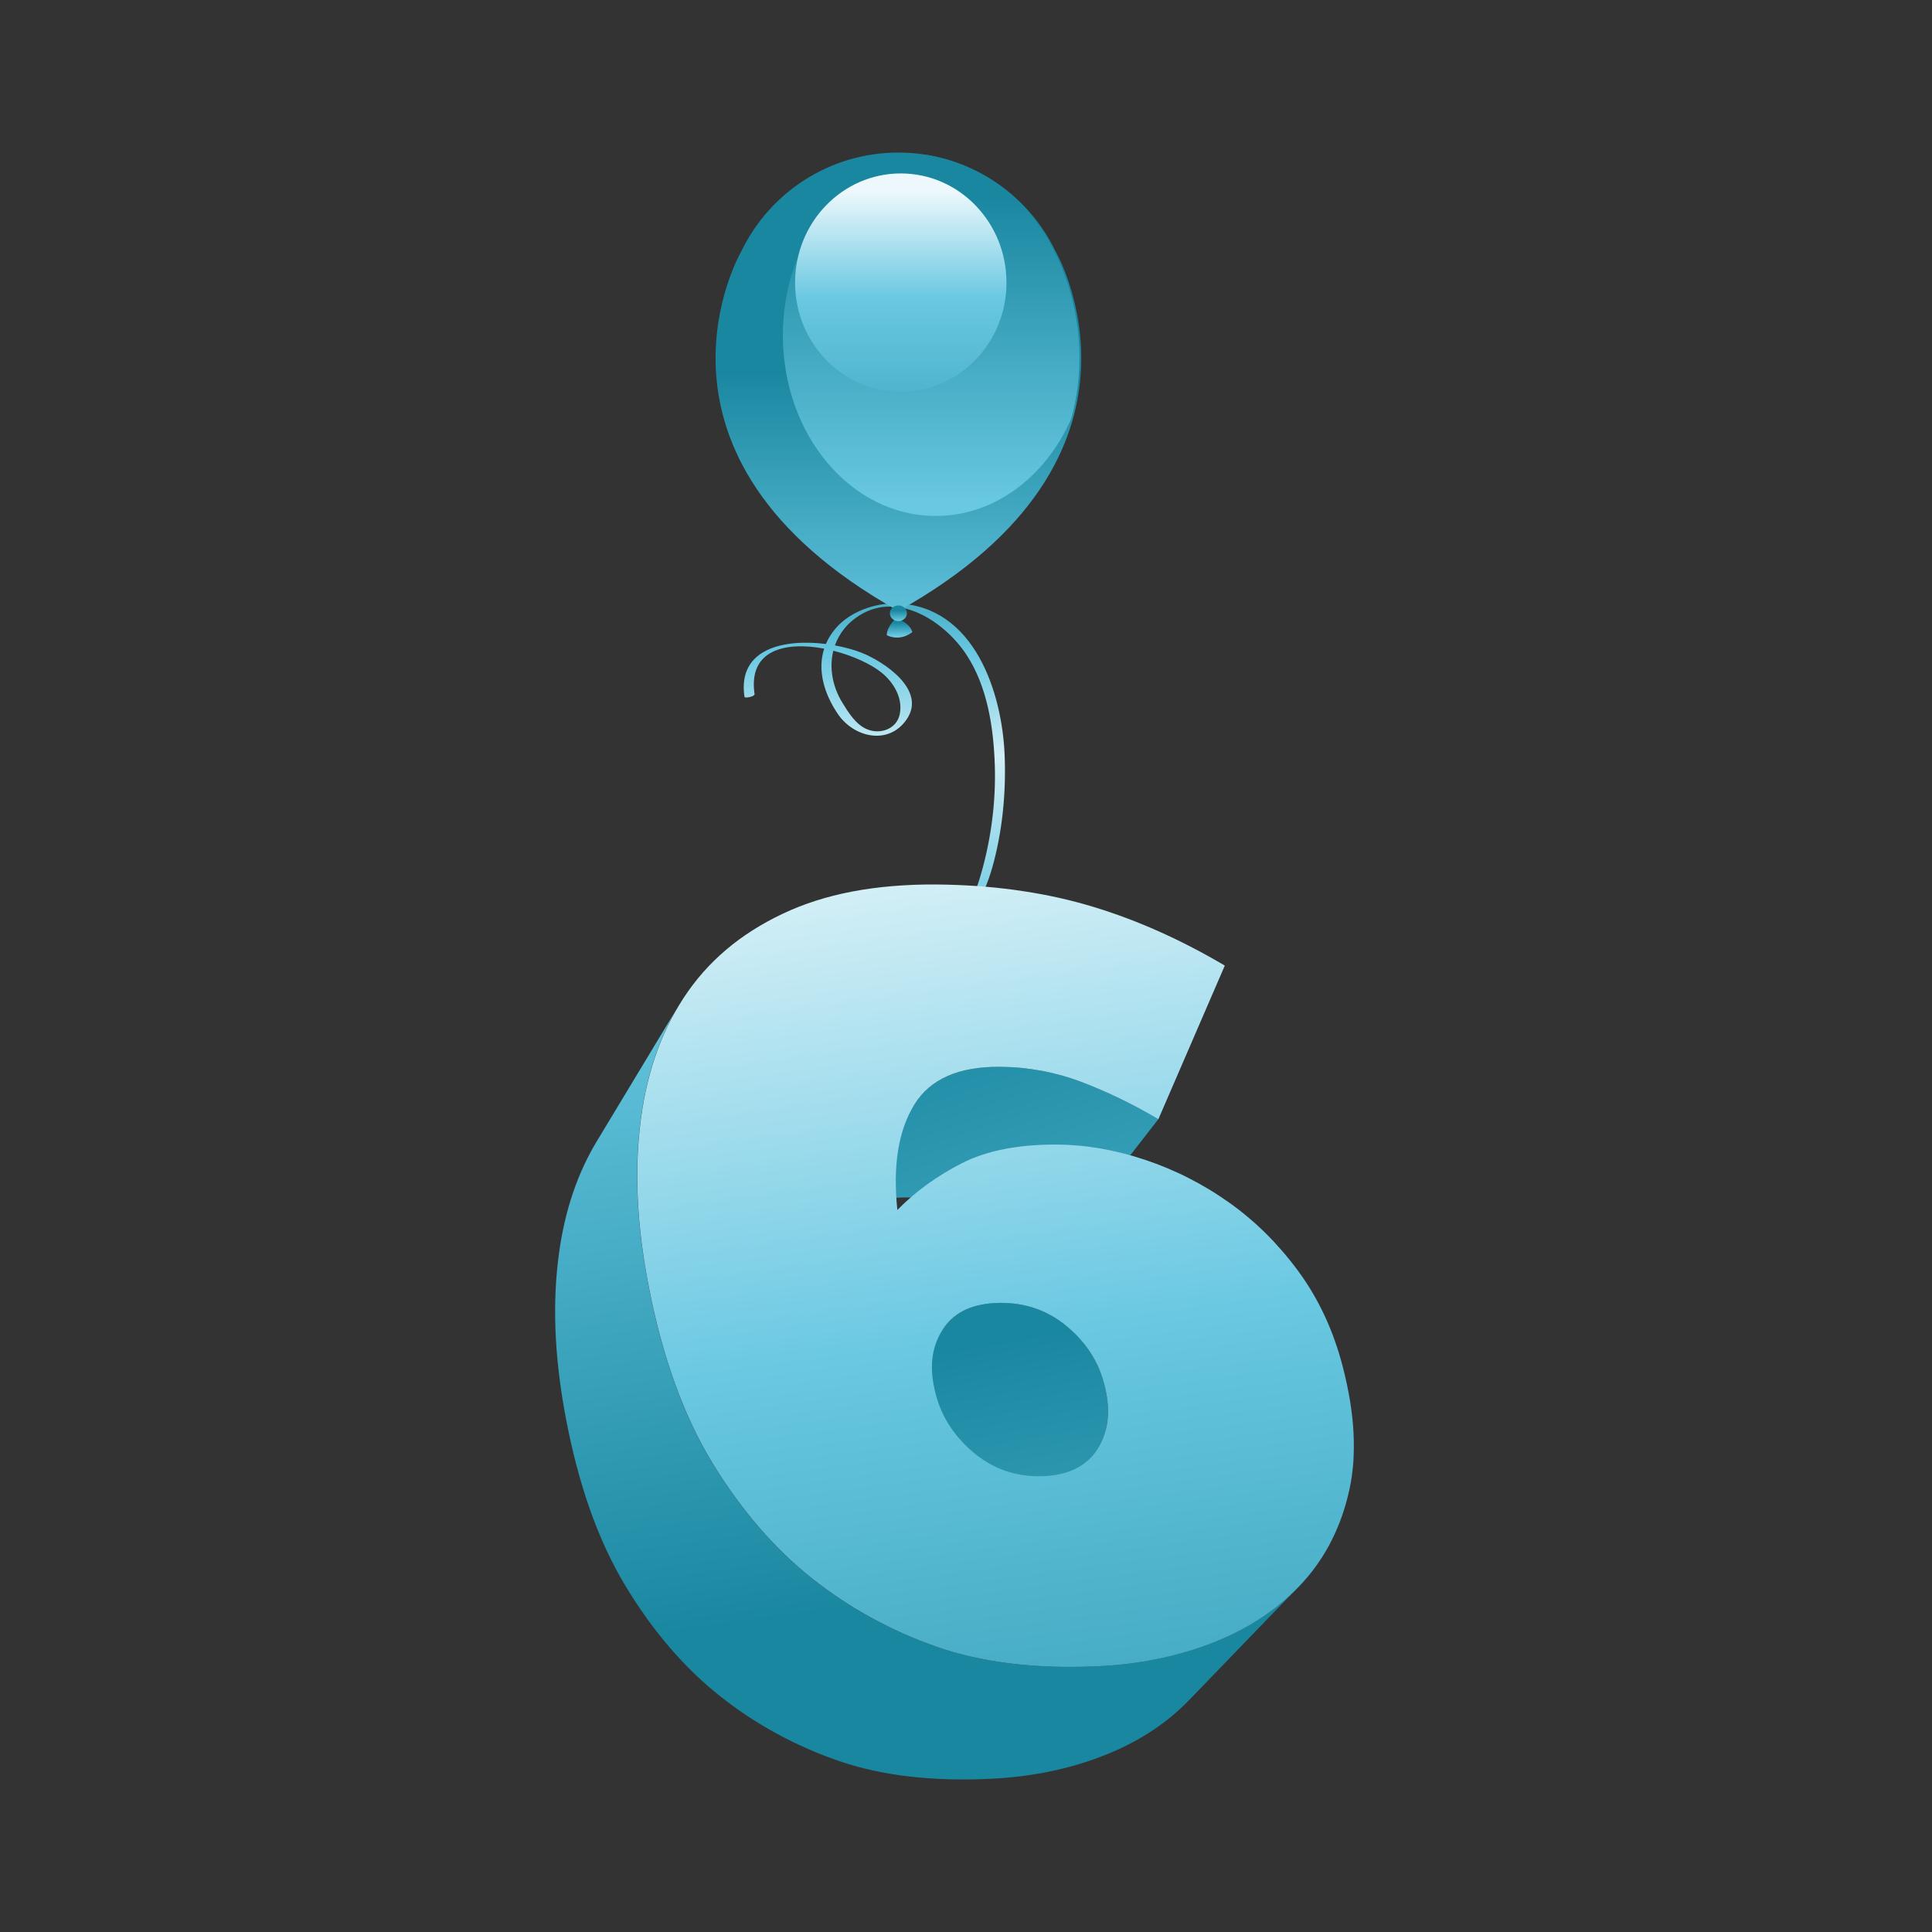 <?xml version="1.0" encoding="utf-8"?>
<!-- Generator: Adobe Illustrator 15.0.0, SVG Export Plug-In . SVG Version: 6.00 Build 0)  -->
<!DOCTYPE svg PUBLIC "-//W3C//DTD SVG 1.1//EN" "http://www.w3.org/Graphics/SVG/1.1/DTD/svg11.dtd">
<svg version="1.1" id="图层_1" xmlns="http://www.w3.org/2000/svg" xmlns:xlink="http://www.w3.org/1999/xlink" x="0px" y="0px"
	 width="100px" height="100px" viewBox="0 0 100 100" enable-background="new 0 0 100 100" xml:space="preserve">
<rect x="0" y="0" width="100" height="100" fill="#333333" stroke="none"/>
<g>
	<g>
		<linearGradient id="SVGID_1_" gradientUnits="userSpaceOnUse" x1="45.256" y1="79.757" x2="45.256" y2="27.435">
			<stop  offset="0" style="stop-color:#1A87A0"/>
			<stop  offset="0.609" style="stop-color:#69C8E2"/>
			<stop  offset="0.777" style="stop-color:#D1EEF6"/>
			<stop  offset="0.878" style="stop-color:#69C8E2"/>
			<stop  offset="1" style="stop-color:#1A87A0"/>
		</linearGradient>
		<path fill="url(#SVGID_1_)" d="M50.896,56.778c-0.998,0.075-1.983,0.826-2.33,1.749c-0.009,0.026-0.018,0.054-0.026,0.08
			c-1.622-0.599-2.317-2.342-2.124-3.972c0.225-1.894,1.501-3.624,2.534-5.157c0.99-1.471,1.94-2.884,2.419-4.607
			c0.514-1.841,0.701-3.785,0.635-5.692c-0.116-3.348-1.582-7.814-5.579-7.945c-1.129-0.038-2.438,0.423-3.18,1.299
			c-0.217,0.256-0.381,0.524-0.498,0.8c-2.115-0.268-4.587,0.201-4.214,2.734c0.014,0.094,0.542-0.015,0.523-0.141
			c-0.343-2.324,1.644-2.724,3.603-2.353c-0.362,1.119,0,2.34,0.708,3.382c0.835,1.231,2.649,1.643,3.576,0.258
			c1.014-1.513-1.196-2.968-2.334-3.422c-0.39-0.155-0.872-0.29-1.392-0.385c0.22-0.622,0.646-1.175,1.296-1.571
			c2.034-1.242,4.417,0.377,5.523,2.073c1.072,1.648,1.387,3.732,1.454,5.659c0.069,2.019-0.216,4.076-0.812,6.003
			c-0.523,1.69-1.667,3.135-2.635,4.588c-1.592,2.391-3.886,6.875-0.109,8.579c0.175,0.079,0.356,0.143,0.542,0.194
			c-0.043,0.452,0.066,0.976,0.31,1.374c-0.056,0.05-0.106,0.098-0.143,0.143c-1.335,1.572-1.367,4.28-1.157,6.208
			c0.326,2.972,1.711,5.72,2.525,8.569c0.33,1.149,0.539,2.343,0.666,3.53c0.103,0.952,0.098,2.133-0.778,2.731
			c-0.474,0.324-1.933,0.382-2.364-0.216c-0.203-0.282-0.009-0.717,0.104-0.991c0.271-0.664,0.682-1.274,0.716-2.011
			c0.003-0.065-0.516-0.007-0.523,0.139c-0.031,0.662-0.378,1.246-0.65,1.834c-0.156,0.337-0.434,0.946-0.096,1.271
			c0.751,0.72,2.626,0.502,3.385-0.141c1.103-0.933,0.773-2.614,0.577-3.866c-0.378-2.414-1.257-4.661-2.042-6.962
			c-0.76-2.229-1.256-4.49-0.997-6.852c0.094-0.869,0.265-1.728,0.621-2.53c0.095-0.213,0.215-0.412,0.355-0.593
			c0.24,0.254,0.558,0.4,0.945,0.346c0.333-0.048,1.707-0.646,1.213-1.181c-0.407-0.44-1.289-0.136-1.913,0.247
			c-0.148-0.312-0.223-0.632-0.223-0.946c0.752,0.089,1.526-0.059,2.141-0.514C51.918,57.954,52.065,56.688,50.896,56.778z
			 M45.64,34.823c0.634,0.517,1.113,1.343,0.924,2.171c-0.167,0.732-0.977,1.027-1.654,0.765c-0.6-0.233-0.983-0.86-1.305-1.381
			c-0.526-0.854-0.689-1.827-0.473-2.697C44.136,33.935,45.082,34.368,45.64,34.823z M50.652,60.2
			c-0.252,0.791-0.96,0.472-1.303-0.019c0.021-0.021,0.039-0.041,0.062-0.061C49.533,60.016,50.898,59.431,50.652,60.2z
			 M50.9,58.344c-0.418,0.604-1.209,0.578-1.871,0.416c0.055-0.395,0.228-0.772,0.515-1.1c0.333-0.379,1.508-1.166,1.7-0.302
			C51.318,57.691,51.078,58.086,50.9,58.344z"/>
		<g>
			<linearGradient id="SVGID_2_" gradientUnits="userSpaceOnUse" x1="46.561" y1="32.901" x2="46.561" y2="32.239">
				<stop  offset="0" style="stop-color:#69C8E2"/>
				<stop  offset="1" style="stop-color:#1A87A0"/>
			</linearGradient>
			<path fill="url(#SVGID_2_)" d="M46.363,32.013c0,0-0.464,0.419-0.464,0.861c0,0,0.618,0.375,1.324-0.155
				C47.223,32.719,47.135,32.233,46.363,32.013z"/>
			<g>
				<linearGradient id="SVGID_3_" gradientUnits="userSpaceOnUse" x1="46.502" y1="33.457" x2="46.502" y2="19.264">
					<stop  offset="0" style="stop-color:#69C8E2"/>
					<stop  offset="0.213" style="stop-color:#58BAD4"/>
					<stop  offset="1" style="stop-color:#1A87A0"/>
				</linearGradient>
				<path fill="url(#SVGID_3_)" d="M54.623,12.987c-1.461-3.013-4.549-5.09-8.121-5.09c-3.573,0-6.661,2.078-8.121,5.09l0,0
					c0,0-6.223,10.616,8.121,18.636C60.846,23.604,54.623,12.987,54.623,12.987z"/>
			</g>
			<linearGradient id="SVGID_4_" gradientUnits="userSpaceOnUse" x1="46.502" y1="32.134" x2="46.502" y2="31.608">
				<stop  offset="0" style="stop-color:#69C8E2"/>
				<stop  offset="1" style="stop-color:#1A87A0"/>
			</linearGradient>
			<ellipse fill="url(#SVGID_4_)" cx="46.501" cy="31.743" rx="0.441" ry="0.406"/>
			<linearGradient id="SVGID_5_" gradientUnits="userSpaceOnUse" x1="48.2" y1="25.999" x2="48.2" y2="10.242">
				<stop  offset="0" style="stop-color:#69C8E2"/>
				<stop  offset="1" style="stop-color:#1A87A0"/>
			</linearGradient>
			<path fill="url(#SVGID_5_)" d="M40.521,17.358c0,5.164,3.542,9.349,7.911,9.349c3.041,0,5.677-2.026,7.001-4.998
				c1.379-4.847-0.896-8.735-0.896-8.735c-1.24-2.557-3.651-4.438-6.536-4.951C43.833,8.287,40.521,12.365,40.521,17.358z"/>
			<linearGradient id="SVGID_6_" gradientUnits="userSpaceOnUse" x1="46.623" y1="9.873" x2="46.623" y2="22.185">
				<stop  offset="0" style="stop-color:#EDF8FC"/>
				<stop  offset="0.456" style="stop-color:#69C8E2"/>
				<stop  offset="1" style="stop-color:#47ACC6"/>
			</linearGradient>
			<ellipse fill="url(#SVGID_6_)" cx="46.624" cy="14.629" rx="5.471" ry="5.652"/>
		</g>
	</g>
	<g>
		<linearGradient id="SVGID_7_" gradientUnits="userSpaceOnUse" x1="58.821" y1="84.007" x2="48.243" y2="51.24">
			<stop  offset="0.005" style="stop-color:#69C8E2"/>
			<stop  offset="1" style="stop-color:#1A87A0"/>
		</linearGradient>
		<path fill="url(#SVGID_7_)" d="M42.731,63.756c1.571-2.255,3.142-4.509,4.712-6.764c0.211-0.302,0.459-0.566,0.746-0.791
			c0.286-0.224,0.61-0.41,0.972-0.56c0.361-0.147,0.759-0.256,1.195-0.328c0.435-0.069,0.907-0.104,1.418-0.098
			c0.364,0.003,0.725,0.021,1.082,0.056c0.355,0.035,0.708,0.084,1.057,0.149c0.349,0.064,0.693,0.146,1.035,0.241
			s0.68,0.207,1.014,0.334c0.334,0.125,0.668,0.261,1.002,0.405c0.333,0.143,0.666,0.296,0.999,0.456
			c0.333,0.161,0.665,0.331,0.997,0.51s0.664,0.366,0.995,0.562l-5.134,6.604c-0.318-0.187-0.638-0.366-0.957-0.536
			c-0.319-0.171-0.639-0.332-0.959-0.485s-0.642-0.298-0.963-0.435c-0.32-0.137-0.642-0.264-0.963-0.383
			C50.656,62.574,50.33,62.469,50,62.38c-0.329-0.09-0.663-0.165-0.999-0.224c-0.336-0.061-0.677-0.105-1.021-0.134
			c-0.345-0.029-0.693-0.044-1.045-0.043c-0.493,0-0.95,0.037-1.371,0.111c-0.422,0.073-0.809,0.185-1.159,0.333
			c-0.351,0.147-0.666,0.332-0.944,0.555C43.181,63.2,42.938,63.46,42.731,63.756z"/>
		<linearGradient id="SVGID_8_" gradientUnits="userSpaceOnUse" x1="55.649" y1="101.947" x2="49.973" y2="69.694">
			<stop  offset="0.005" style="stop-color:#69C8E2"/>
			<stop  offset="1" style="stop-color:#1A87A0"/>
		</linearGradient>
		<path fill="url(#SVGID_8_)" d="M57.344,72.736c-0.018-0.282-0.063-0.572-0.135-0.873l-0.027-0.114
			c-0.069-0.3-0.164-0.588-0.278-0.867c-0.116-0.276-0.254-0.544-0.414-0.798c-0.16-0.256-0.343-0.5-0.548-0.733
			c-0.204-0.233-0.432-0.456-0.682-0.667c-0.25-0.212-0.51-0.396-0.781-0.554c-0.271-0.158-0.552-0.289-0.844-0.393
			s-0.596-0.182-0.909-0.231s-0.639-0.073-0.976-0.07c-0.32,0.003-0.619,0.031-0.898,0.082c-0.278,0.052-0.535,0.127-0.771,0.226
			s-0.449,0.222-0.642,0.368c-0.191,0.148-0.362,0.319-0.51,0.514l-4.879,6.423c0.146-0.19,0.312-0.359,0.499-0.504
			c0.187-0.145,0.395-0.267,0.623-0.365c0.229-0.099,0.477-0.175,0.746-0.227s0.559-0.081,0.869-0.089
			c0.325-0.006,0.639,0.013,0.941,0.058c0.303,0.047,0.595,0.117,0.875,0.217c0.281,0.098,0.551,0.222,0.812,0.372
			c0.259,0.15,0.509,0.327,0.748,0.529c0.239,0.203,0.457,0.418,0.652,0.642c0.195,0.226,0.37,0.461,0.522,0.707
			c0.15,0.247,0.281,0.504,0.391,0.772c0.108,0.269,0.195,0.548,0.261,0.839l0.024,0.11c0.065,0.29,0.105,0.572,0.121,0.846
			c0.014,0.273,0.004,0.537-0.031,0.792c-0.037,0.255-0.098,0.5-0.184,0.737c-0.088,0.235-0.2,0.463-0.338,0.68
			c-0.018,0.029-0.037,0.057-0.055,0.084c-0.019,0.027-0.039,0.055-0.058,0.081s-0.039,0.053-0.06,0.078s-0.041,0.052-0.062,0.076
			c1.736-2.05,3.474-4.1,5.21-6.15c0.021-0.026,0.043-0.052,0.064-0.077c0.021-0.026,0.04-0.053,0.061-0.08
			c0.02-0.027,0.039-0.055,0.059-0.082c0.019-0.028,0.037-0.058,0.056-0.087c0.14-0.222,0.254-0.455,0.341-0.698
			c0.088-0.242,0.148-0.494,0.183-0.757C57.354,73.289,57.363,73.018,57.344,72.736z"/>
		<linearGradient id="SVGID_9_" gradientUnits="userSpaceOnUse" x1="44.005" y1="48.003" x2="48.907" y2="82.576">
			<stop  offset="0" style="stop-color:#69C8E2"/>
			<stop  offset="1" style="stop-color:#1A87A0"/>
		</linearGradient>
		<path fill="url(#SVGID_9_)" d="M66.286,82.992c-0.321,0.266-0.662,0.518-1.019,0.753c-0.357,0.235-0.733,0.456-1.127,0.66
			c-0.395,0.205-0.805,0.394-1.234,0.567c-0.465,0.188-0.943,0.354-1.433,0.501c-0.491,0.148-0.996,0.274-1.513,0.382
			c-0.518,0.106-1.048,0.192-1.592,0.259c-0.544,0.065-1.101,0.11-1.67,0.134c-0.787,0.033-1.551,0.038-2.288,0.012
			c-0.738-0.025-1.45-0.08-2.14-0.165c-0.688-0.084-1.35-0.199-1.985-0.344c-0.637-0.145-1.247-0.319-1.829-0.523
			c-0.583-0.204-1.154-0.431-1.711-0.678c-0.557-0.248-1.103-0.519-1.634-0.81c-0.532-0.29-1.051-0.603-1.557-0.938
			c-0.506-0.334-0.998-0.689-1.477-1.065c-0.49-0.387-0.967-0.801-1.43-1.245c-0.462-0.443-0.909-0.915-1.343-1.415
			c-0.433-0.5-0.852-1.027-1.255-1.583c-0.403-0.556-0.792-1.139-1.166-1.749s-0.723-1.258-1.047-1.944
			c-0.324-0.685-0.624-1.407-0.899-2.169c-0.274-0.758-0.525-1.553-0.751-2.385c-0.225-0.829-0.425-1.695-0.602-2.597
			c-0.16-0.81-0.287-1.599-0.383-2.367c-0.096-0.766-0.16-1.51-0.194-2.235c-0.034-0.724-0.037-1.427-0.011-2.113
			c0.027-0.686,0.083-1.354,0.169-2.005c0.074-0.564,0.171-1.11,0.291-1.639c0.119-0.526,0.261-1.035,0.425-1.526
			c0.164-0.489,0.35-0.961,0.559-1.415c0.208-0.453,0.438-0.89,0.69-1.306c-1.414,2.343-2.829,4.688-4.242,7.032
			c-0.247,0.408-0.473,0.835-0.677,1.277c-0.206,0.445-0.389,0.905-0.552,1.384c-0.163,0.479-0.304,0.976-0.424,1.488
			c-0.12,0.515-0.218,1.046-0.295,1.595c-0.088,0.635-0.148,1.284-0.181,1.949c-0.031,0.669-0.034,1.352-0.008,2.055
			c0.027,0.703,0.082,1.426,0.168,2.168c0.086,0.743,0.202,1.508,0.348,2.294c0.163,0.872,0.348,1.709,0.558,2.513
			c0.21,0.804,0.444,1.571,0.702,2.306c0.258,0.733,0.541,1.432,0.847,2.092c0.307,0.662,0.637,1.287,0.992,1.874
			c0.354,0.589,0.723,1.148,1.106,1.684c0.384,0.534,0.783,1.042,1.195,1.522c0.413,0.479,0.84,0.933,1.28,1.357
			c0.442,0.426,0.897,0.822,1.366,1.191c0.458,0.361,0.928,0.701,1.413,1.021c0.483,0.318,0.98,0.615,1.491,0.893
			c0.509,0.277,1.032,0.533,1.567,0.768c0.534,0.235,1.082,0.449,1.642,0.643c0.56,0.191,1.145,0.354,1.757,0.489
			s1.249,0.239,1.912,0.315c0.662,0.075,1.35,0.123,2.063,0.142c0.71,0.018,1.446,0.008,2.205-0.032
			c0.551-0.027,1.089-0.076,1.615-0.145c0.524-0.068,1.037-0.157,1.537-0.266c0.502-0.107,0.989-0.234,1.465-0.382
			c0.477-0.147,0.938-0.313,1.39-0.499c0.417-0.171,0.816-0.358,1.2-0.561c0.381-0.201,0.746-0.419,1.096-0.65
			c0.347-0.23,0.678-0.478,0.992-0.739c0.313-0.261,0.61-0.537,0.891-0.826c1.883-1.949,3.764-3.898,5.646-5.848
			C66.911,82.446,66.607,82.727,66.286,82.992z"/>
		<g>
			<linearGradient id="SVGID_10_" gradientUnits="userSpaceOnUse" x1="47.086" y1="35.488" x2="57.148" y2="109.796">
				<stop  offset="0" style="stop-color:#FFFFFF"/>
				<stop  offset="0.456" style="stop-color:#69C8E2"/>
				<stop  offset="1" style="stop-color:#1A87A0"/>
			</linearGradient>
			<path fill="url(#SVGID_10_)" d="M70.057,74.141c-0.028-0.525-0.088-1.07-0.18-1.635s-0.217-1.148-0.373-1.754
				c-0.12-0.468-0.259-0.92-0.414-1.358c-0.156-0.438-0.328-0.863-0.518-1.273c-0.191-0.409-0.398-0.805-0.623-1.188
				c-0.225-0.382-0.466-0.75-0.726-1.105c-0.259-0.354-0.528-0.694-0.808-1.021c-0.279-0.325-0.568-0.638-0.867-0.936
				s-0.607-0.58-0.927-0.849c-0.317-0.27-0.647-0.524-0.985-0.766c-0.34-0.24-0.685-0.469-1.035-0.681
				c-0.353-0.214-0.711-0.412-1.074-0.598c-0.365-0.186-0.736-0.356-1.113-0.515c-0.377-0.157-0.762-0.302-1.152-0.432
				c-0.391-0.131-0.779-0.244-1.165-0.342c-0.388-0.098-0.771-0.18-1.151-0.245c-0.384-0.066-0.764-0.116-1.141-0.148
				c-0.377-0.034-0.753-0.052-1.126-0.054c-0.495,0-0.968,0.019-1.42,0.058c-0.451,0.039-0.882,0.099-1.288,0.179
				c-0.408,0.08-0.794,0.181-1.157,0.302c-0.364,0.121-0.707,0.264-1.025,0.427c-0.32,0.162-0.629,0.336-0.928,0.518
				c-0.299,0.183-0.587,0.374-0.867,0.575c-0.279,0.201-0.547,0.413-0.805,0.634s-0.505,0.452-0.742,0.692
				c-0.061-0.58-0.087-1.129-0.081-1.648c0.008-0.517,0.048-1.002,0.123-1.458c0.074-0.455,0.182-0.879,0.323-1.271
				s0.314-0.755,0.521-1.087c0.206-0.331,0.453-0.619,0.742-0.866c0.288-0.245,0.619-0.449,0.989-0.611
				c0.37-0.162,0.781-0.282,1.234-0.359c0.451-0.078,0.943-0.114,1.477-0.108c0.364,0.003,0.725,0.021,1.082,0.056
				c0.355,0.035,0.708,0.084,1.057,0.149c0.349,0.064,0.693,0.146,1.035,0.241s0.68,0.207,1.014,0.334
				c0.334,0.125,0.668,0.261,1.002,0.405c0.333,0.143,0.666,0.296,0.999,0.456c0.333,0.161,0.665,0.331,0.997,0.51
				s0.664,0.366,0.995,0.562l3.439-7.953c-0.563-0.332-1.126-0.645-1.69-0.937c-0.563-0.293-1.129-0.566-1.695-0.819
				s-1.133-0.487-1.701-0.7c-0.57-0.214-1.141-0.408-1.713-0.581c-0.572-0.175-1.158-0.329-1.758-0.464
				c-0.602-0.135-1.217-0.251-1.848-0.346c-0.63-0.098-1.275-0.174-1.936-0.231c-0.661-0.057-1.338-0.094-2.03-0.111
				c-0.795-0.021-1.56-0.009-2.295,0.037c-0.737,0.044-1.443,0.122-2.12,0.231c-0.678,0.11-1.325,0.254-1.942,0.43
				c-0.618,0.177-1.206,0.387-1.763,0.63c-0.559,0.246-1.088,0.515-1.587,0.811c-0.5,0.296-0.971,0.618-1.411,0.965
				c-0.441,0.35-0.853,0.724-1.233,1.125c-0.381,0.401-0.733,0.83-1.053,1.284c-0.321,0.458-0.612,0.937-0.875,1.439
				c-0.263,0.504-0.497,1.031-0.702,1.583c-0.205,0.553-0.38,1.129-0.525,1.729c-0.146,0.602-0.262,1.228-0.347,1.878
				c-0.086,0.651-0.143,1.319-0.169,2.005c-0.026,0.687-0.023,1.39,0.011,2.113c0.034,0.726,0.098,1.47,0.194,2.235
				c0.096,0.769,0.223,1.558,0.383,2.367c0.176,0.901,0.377,1.768,0.602,2.597c0.226,0.832,0.477,1.627,0.751,2.385
				c0.275,0.762,0.575,1.484,0.899,2.169c0.325,0.687,0.674,1.334,1.047,1.944s0.763,1.193,1.166,1.749
				c0.404,0.556,0.822,1.083,1.255,1.583c0.434,0.5,0.881,0.972,1.343,1.415c0.462,0.444,0.939,0.858,1.43,1.245
				c0.479,0.376,0.971,0.731,1.477,1.065c0.505,0.335,1.024,0.647,1.557,0.938c0.531,0.291,1.077,0.562,1.634,0.81
				c0.558,0.247,1.128,0.474,1.711,0.678c0.582,0.204,1.191,0.379,1.829,0.523c0.635,0.145,1.298,0.26,1.985,0.344
				c0.689,0.085,1.401,0.14,2.14,0.165c0.737,0.026,1.501,0.021,2.288-0.012c0.569-0.023,1.126-0.068,1.67-0.134
				c0.544-0.066,1.074-0.152,1.592-0.259c0.517-0.107,1.021-0.233,1.513-0.382c0.489-0.146,0.968-0.313,1.433-0.501
				c0.463-0.188,0.906-0.393,1.329-0.617c0.421-0.222,0.821-0.464,1.201-0.724s0.738-0.537,1.077-0.833
				c0.338-0.295,0.655-0.606,0.952-0.938c0.296-0.33,0.567-0.678,0.814-1.043c0.247-0.362,0.469-0.743,0.666-1.141
				c0.196-0.396,0.37-0.81,0.519-1.239c0.148-0.429,0.273-0.875,0.374-1.337c0.101-0.461,0.168-0.938,0.204-1.431
				C70.079,75.179,70.084,74.669,70.057,74.141z M57.321,73.552c-0.034,0.263-0.095,0.515-0.183,0.757
				c-0.087,0.243-0.201,0.477-0.341,0.698c-0.142,0.224-0.307,0.422-0.497,0.593c-0.19,0.17-0.405,0.313-0.646,0.431
				s-0.505,0.207-0.795,0.27s-0.605,0.1-0.944,0.108c-0.342,0.009-0.671-0.012-0.99-0.06c-0.32-0.049-0.63-0.126-0.93-0.233
				c-0.299-0.106-0.587-0.241-0.864-0.405c-0.278-0.164-0.545-0.356-0.802-0.578c-0.256-0.222-0.488-0.454-0.697-0.696
				c-0.209-0.242-0.395-0.496-0.558-0.761c-0.162-0.263-0.3-0.537-0.415-0.822c-0.114-0.284-0.206-0.58-0.272-0.886l-0.026-0.113
				c-0.067-0.306-0.107-0.599-0.12-0.882c-0.014-0.282,0-0.553,0.041-0.813c0.04-0.26,0.108-0.509,0.203-0.745
				s0.214-0.462,0.362-0.676c0.147-0.215,0.318-0.401,0.513-0.563c0.195-0.16,0.413-0.295,0.655-0.404
				c0.242-0.107,0.508-0.189,0.798-0.245c0.288-0.056,0.6-0.086,0.936-0.09c0.337-0.003,0.662,0.021,0.976,0.07
				s0.617,0.128,0.909,0.231s0.572,0.234,0.844,0.393c0.271,0.157,0.531,0.342,0.781,0.554c0.25,0.211,0.478,0.434,0.682,0.667
				c0.205,0.233,0.388,0.478,0.548,0.733c0.16,0.254,0.298,0.521,0.414,0.798c0.114,0.279,0.209,0.567,0.278,0.867l0.027,0.114
				c0.071,0.301,0.117,0.591,0.135,0.873C57.363,73.018,57.354,73.289,57.321,73.552z"/>
		</g>
	</g>
</g>
</svg>
